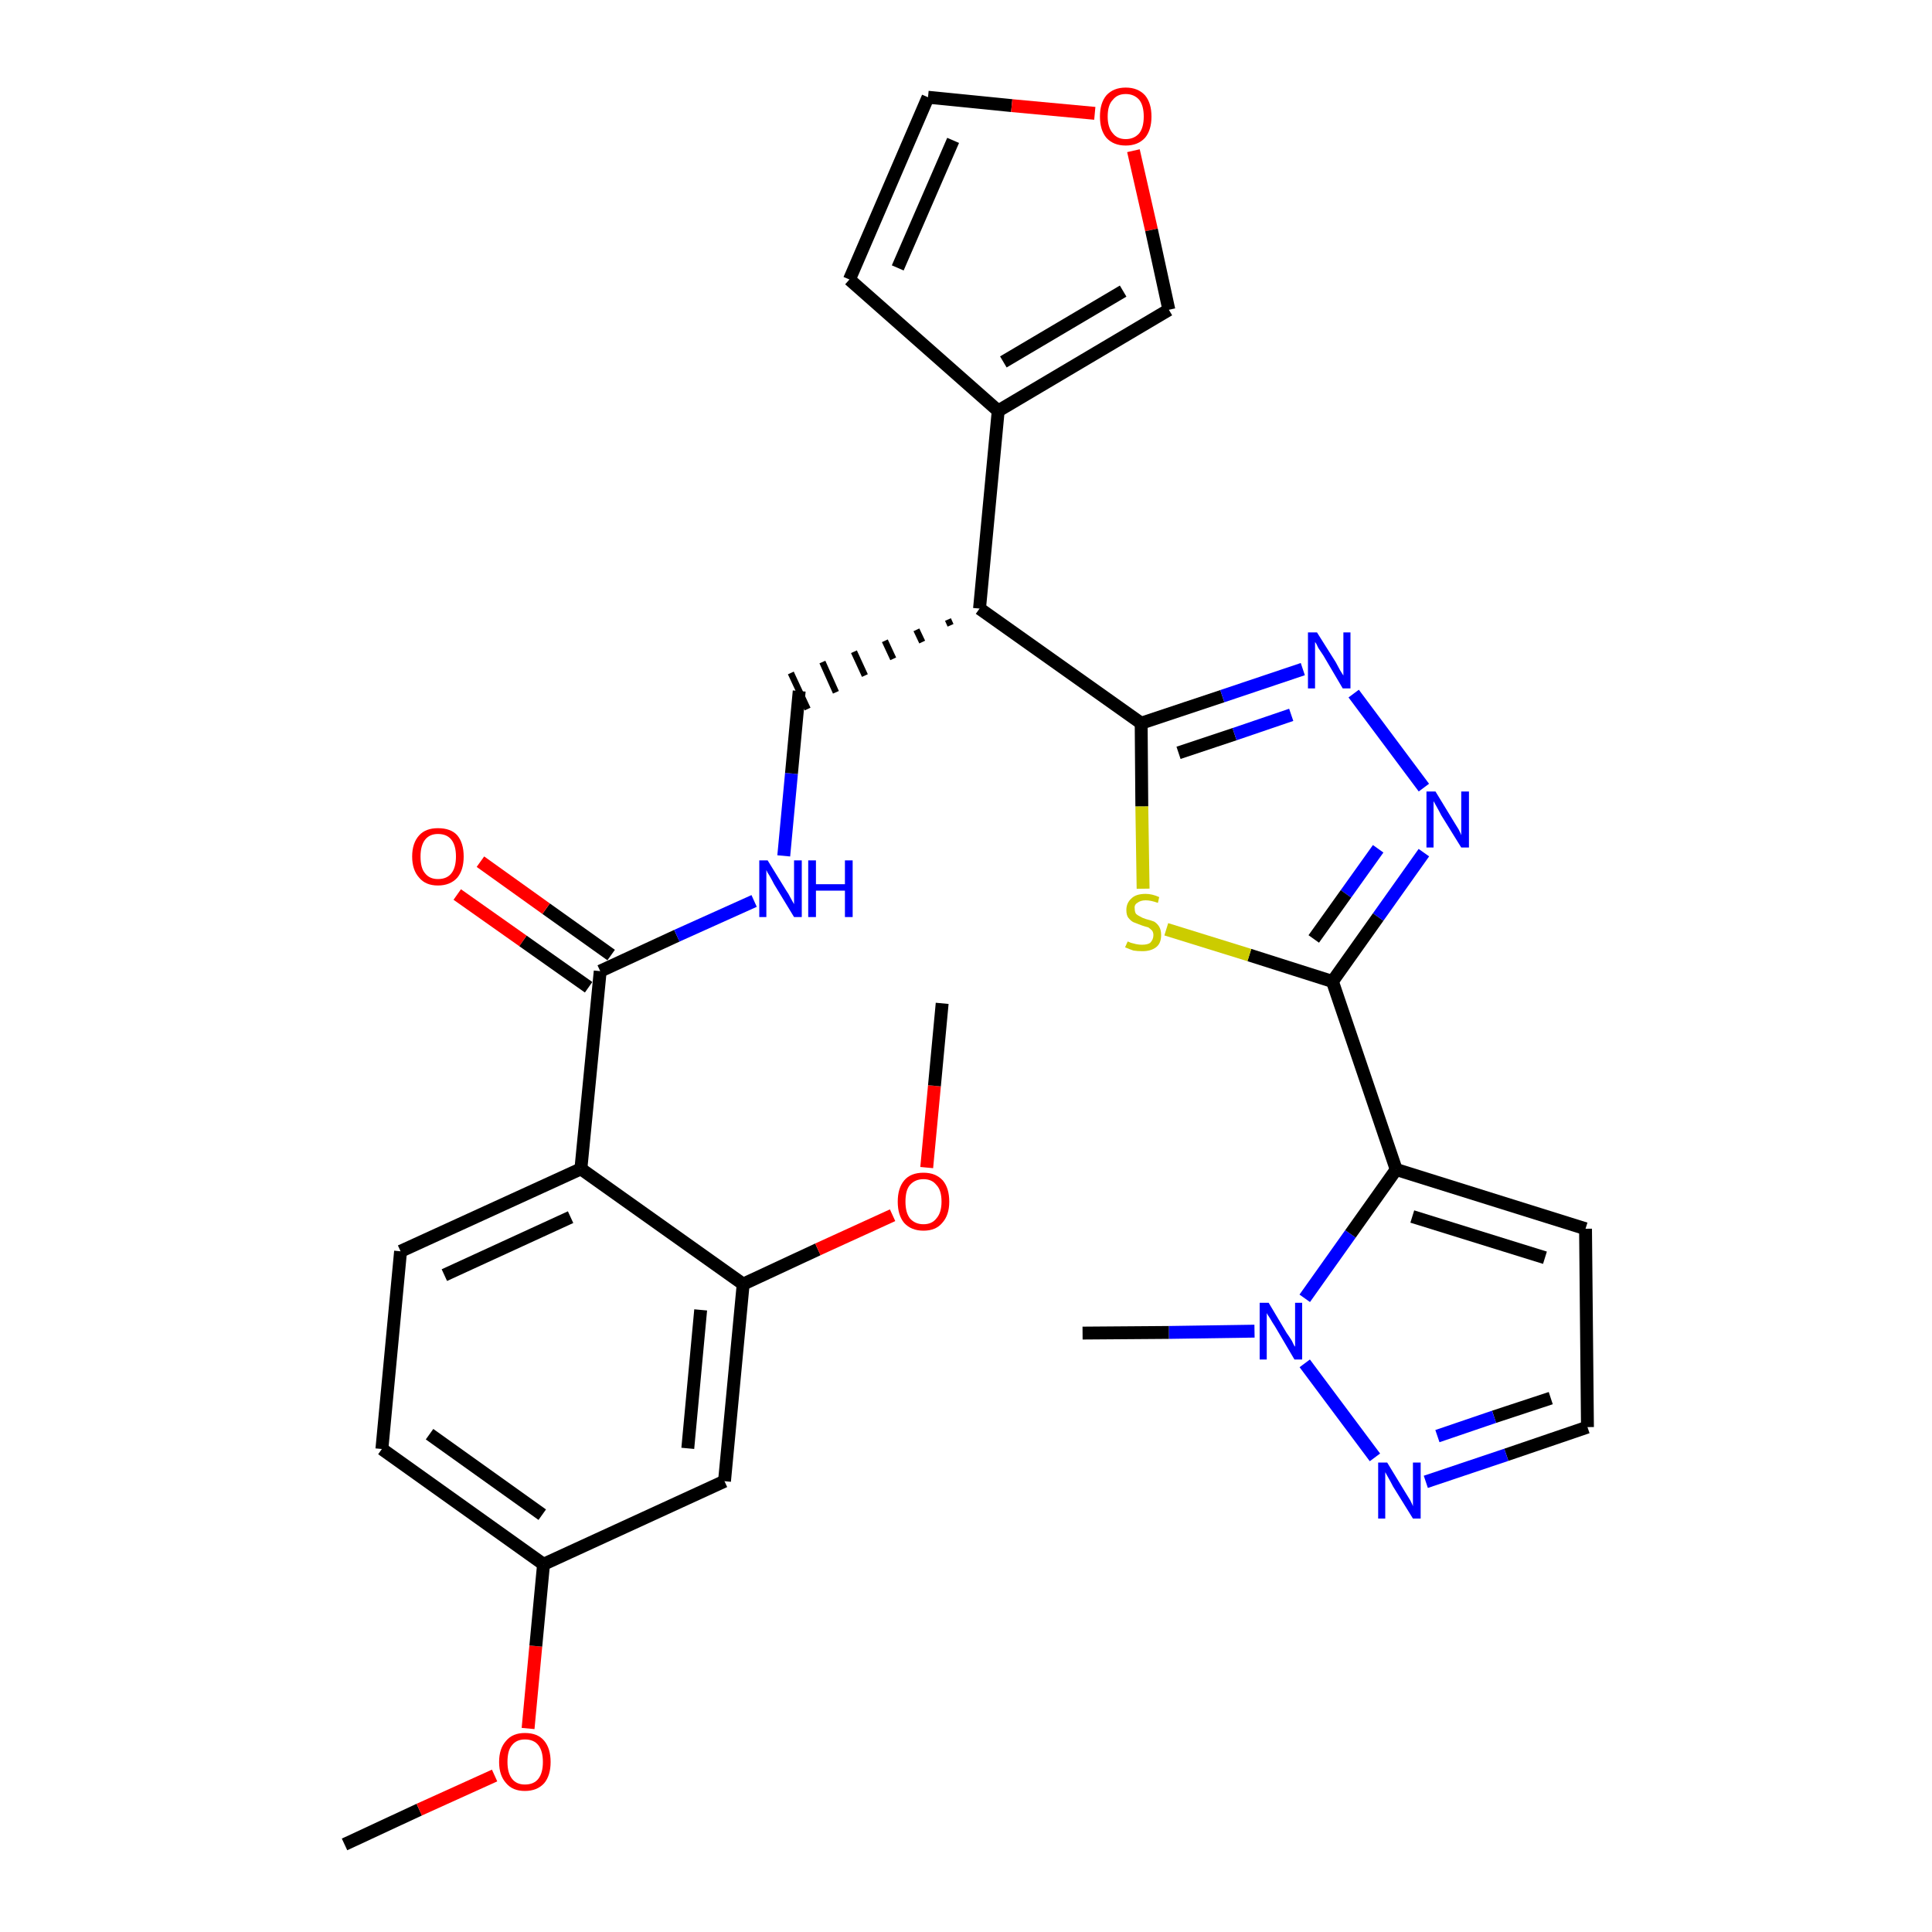<?xml version='1.0' encoding='iso-8859-1'?>
<svg version='1.1' baseProfile='full'
              xmlns='http://www.w3.org/2000/svg'
                      xmlns:rdkit='http://www.rdkit.org/xml'
                      xmlns:xlink='http://www.w3.org/1999/xlink'
                  xml:space='preserve'
width='300px' height='300px' viewBox='0 0 300 300'>
<!-- END OF HEADER -->
<path class='bond-0 atom-0 atom-1' d='M 53.5,286.4 L 65.1,281.0' style='fill:none;fill-rule:evenodd;stroke:#000000;stroke-width:2.0px;stroke-linecap:butt;stroke-linejoin:miter;stroke-opacity:1' />
<path class='bond-0 atom-0 atom-1' d='M 65.1,281.0 L 76.8,275.7' style='fill:none;fill-rule:evenodd;stroke:#FF0000;stroke-width:2.0px;stroke-linecap:butt;stroke-linejoin:miter;stroke-opacity:1' />
<path class='bond-1 atom-1 atom-2' d='M 82.0,268.4 L 83.2,255.6' style='fill:none;fill-rule:evenodd;stroke:#FF0000;stroke-width:2.0px;stroke-linecap:butt;stroke-linejoin:miter;stroke-opacity:1' />
<path class='bond-1 atom-1 atom-2' d='M 83.2,255.6 L 84.4,242.9' style='fill:none;fill-rule:evenodd;stroke:#000000;stroke-width:2.0px;stroke-linecap:butt;stroke-linejoin:miter;stroke-opacity:1' />
<path class='bond-2 atom-2 atom-3' d='M 84.4,242.9 L 59.3,225.0' style='fill:none;fill-rule:evenodd;stroke:#000000;stroke-width:2.0px;stroke-linecap:butt;stroke-linejoin:miter;stroke-opacity:1' />
<path class='bond-2 atom-2 atom-3' d='M 84.2,235.2 L 66.7,222.7' style='fill:none;fill-rule:evenodd;stroke:#000000;stroke-width:2.0px;stroke-linecap:butt;stroke-linejoin:miter;stroke-opacity:1' />
<path class='bond-30 atom-30 atom-2' d='M 112.5,230.0 L 84.4,242.9' style='fill:none;fill-rule:evenodd;stroke:#000000;stroke-width:2.0px;stroke-linecap:butt;stroke-linejoin:miter;stroke-opacity:1' />
<path class='bond-3 atom-3 atom-4' d='M 59.3,225.0 L 62.2,194.3' style='fill:none;fill-rule:evenodd;stroke:#000000;stroke-width:2.0px;stroke-linecap:butt;stroke-linejoin:miter;stroke-opacity:1' />
<path class='bond-4 atom-4 atom-5' d='M 62.2,194.3 L 90.2,181.5' style='fill:none;fill-rule:evenodd;stroke:#000000;stroke-width:2.0px;stroke-linecap:butt;stroke-linejoin:miter;stroke-opacity:1' />
<path class='bond-4 atom-4 atom-5' d='M 69.0,198.0 L 88.6,189.0' style='fill:none;fill-rule:evenodd;stroke:#000000;stroke-width:2.0px;stroke-linecap:butt;stroke-linejoin:miter;stroke-opacity:1' />
<path class='bond-5 atom-5 atom-6' d='M 90.2,181.5 L 93.2,150.8' style='fill:none;fill-rule:evenodd;stroke:#000000;stroke-width:2.0px;stroke-linecap:butt;stroke-linejoin:miter;stroke-opacity:1' />
<path class='bond-26 atom-5 atom-27' d='M 90.2,181.5 L 115.4,199.4' style='fill:none;fill-rule:evenodd;stroke:#000000;stroke-width:2.0px;stroke-linecap:butt;stroke-linejoin:miter;stroke-opacity:1' />
<path class='bond-6 atom-6 atom-7' d='M 94.9,148.3 L 84.8,141.1' style='fill:none;fill-rule:evenodd;stroke:#000000;stroke-width:2.0px;stroke-linecap:butt;stroke-linejoin:miter;stroke-opacity:1' />
<path class='bond-6 atom-6 atom-7' d='M 84.8,141.1 L 74.6,133.8' style='fill:none;fill-rule:evenodd;stroke:#FF0000;stroke-width:2.0px;stroke-linecap:butt;stroke-linejoin:miter;stroke-opacity:1' />
<path class='bond-6 atom-6 atom-7' d='M 91.4,153.3 L 81.2,146.1' style='fill:none;fill-rule:evenodd;stroke:#000000;stroke-width:2.0px;stroke-linecap:butt;stroke-linejoin:miter;stroke-opacity:1' />
<path class='bond-6 atom-6 atom-7' d='M 81.2,146.1 L 71.0,138.9' style='fill:none;fill-rule:evenodd;stroke:#FF0000;stroke-width:2.0px;stroke-linecap:butt;stroke-linejoin:miter;stroke-opacity:1' />
<path class='bond-7 atom-6 atom-8' d='M 93.2,150.8 L 105.1,145.3' style='fill:none;fill-rule:evenodd;stroke:#000000;stroke-width:2.0px;stroke-linecap:butt;stroke-linejoin:miter;stroke-opacity:1' />
<path class='bond-7 atom-6 atom-8' d='M 105.1,145.3 L 117.1,139.9' style='fill:none;fill-rule:evenodd;stroke:#0000FF;stroke-width:2.0px;stroke-linecap:butt;stroke-linejoin:miter;stroke-opacity:1' />
<path class='bond-8 atom-8 atom-9' d='M 121.7,132.9 L 122.9,120.1' style='fill:none;fill-rule:evenodd;stroke:#0000FF;stroke-width:2.0px;stroke-linecap:butt;stroke-linejoin:miter;stroke-opacity:1' />
<path class='bond-8 atom-8 atom-9' d='M 122.9,120.1 L 124.1,107.3' style='fill:none;fill-rule:evenodd;stroke:#000000;stroke-width:2.0px;stroke-linecap:butt;stroke-linejoin:miter;stroke-opacity:1' />
<path class='bond-9 atom-10 atom-9' d='M 147.2,96.2 L 147.6,97.1' style='fill:none;fill-rule:evenodd;stroke:#000000;stroke-width:1.0px;stroke-linecap:butt;stroke-linejoin:miter;stroke-opacity:1' />
<path class='bond-9 atom-10 atom-9' d='M 142.3,97.8 L 143.2,99.7' style='fill:none;fill-rule:evenodd;stroke:#000000;stroke-width:1.0px;stroke-linecap:butt;stroke-linejoin:miter;stroke-opacity:1' />
<path class='bond-9 atom-10 atom-9' d='M 137.4,99.5 L 138.7,102.3' style='fill:none;fill-rule:evenodd;stroke:#000000;stroke-width:1.0px;stroke-linecap:butt;stroke-linejoin:miter;stroke-opacity:1' />
<path class='bond-9 atom-10 atom-9' d='M 132.6,101.2 L 134.3,104.9' style='fill:none;fill-rule:evenodd;stroke:#000000;stroke-width:1.0px;stroke-linecap:butt;stroke-linejoin:miter;stroke-opacity:1' />
<path class='bond-9 atom-10 atom-9' d='M 127.7,102.8 L 129.8,107.5' style='fill:none;fill-rule:evenodd;stroke:#000000;stroke-width:1.0px;stroke-linecap:butt;stroke-linejoin:miter;stroke-opacity:1' />
<path class='bond-9 atom-10 atom-9' d='M 122.8,104.5 L 125.4,110.1' style='fill:none;fill-rule:evenodd;stroke:#000000;stroke-width:1.0px;stroke-linecap:butt;stroke-linejoin:miter;stroke-opacity:1' />
<path class='bond-10 atom-10 atom-11' d='M 152.1,94.5 L 155.0,63.8' style='fill:none;fill-rule:evenodd;stroke:#000000;stroke-width:2.0px;stroke-linecap:butt;stroke-linejoin:miter;stroke-opacity:1' />
<path class='bond-15 atom-10 atom-16' d='M 152.1,94.5 L 177.2,112.3' style='fill:none;fill-rule:evenodd;stroke:#000000;stroke-width:2.0px;stroke-linecap:butt;stroke-linejoin:miter;stroke-opacity:1' />
<path class='bond-11 atom-11 atom-12' d='M 155.0,63.8 L 131.9,43.4' style='fill:none;fill-rule:evenodd;stroke:#000000;stroke-width:2.0px;stroke-linecap:butt;stroke-linejoin:miter;stroke-opacity:1' />
<path class='bond-31 atom-15 atom-11' d='M 181.5,48.1 L 155.0,63.8' style='fill:none;fill-rule:evenodd;stroke:#000000;stroke-width:2.0px;stroke-linecap:butt;stroke-linejoin:miter;stroke-opacity:1' />
<path class='bond-31 atom-15 atom-11' d='M 174.4,45.2 L 155.8,56.2' style='fill:none;fill-rule:evenodd;stroke:#000000;stroke-width:2.0px;stroke-linecap:butt;stroke-linejoin:miter;stroke-opacity:1' />
<path class='bond-12 atom-12 atom-13' d='M 131.9,43.4 L 144.1,15.1' style='fill:none;fill-rule:evenodd;stroke:#000000;stroke-width:2.0px;stroke-linecap:butt;stroke-linejoin:miter;stroke-opacity:1' />
<path class='bond-12 atom-12 atom-13' d='M 139.4,41.6 L 148.0,21.8' style='fill:none;fill-rule:evenodd;stroke:#000000;stroke-width:2.0px;stroke-linecap:butt;stroke-linejoin:miter;stroke-opacity:1' />
<path class='bond-13 atom-13 atom-14' d='M 144.1,15.1 L 157.1,16.4' style='fill:none;fill-rule:evenodd;stroke:#000000;stroke-width:2.0px;stroke-linecap:butt;stroke-linejoin:miter;stroke-opacity:1' />
<path class='bond-13 atom-13 atom-14' d='M 157.1,16.4 L 170.0,17.6' style='fill:none;fill-rule:evenodd;stroke:#FF0000;stroke-width:2.0px;stroke-linecap:butt;stroke-linejoin:miter;stroke-opacity:1' />
<path class='bond-14 atom-14 atom-15' d='M 176.0,23.4 L 178.8,35.7' style='fill:none;fill-rule:evenodd;stroke:#FF0000;stroke-width:2.0px;stroke-linecap:butt;stroke-linejoin:miter;stroke-opacity:1' />
<path class='bond-14 atom-14 atom-15' d='M 178.8,35.7 L 181.5,48.1' style='fill:none;fill-rule:evenodd;stroke:#000000;stroke-width:2.0px;stroke-linecap:butt;stroke-linejoin:miter;stroke-opacity:1' />
<path class='bond-16 atom-16 atom-17' d='M 177.2,112.3 L 189.8,108.1' style='fill:none;fill-rule:evenodd;stroke:#000000;stroke-width:2.0px;stroke-linecap:butt;stroke-linejoin:miter;stroke-opacity:1' />
<path class='bond-16 atom-16 atom-17' d='M 189.8,108.1 L 202.3,103.9' style='fill:none;fill-rule:evenodd;stroke:#0000FF;stroke-width:2.0px;stroke-linecap:butt;stroke-linejoin:miter;stroke-opacity:1' />
<path class='bond-16 atom-16 atom-17' d='M 183.0,116.9 L 191.7,114.0' style='fill:none;fill-rule:evenodd;stroke:#000000;stroke-width:2.0px;stroke-linecap:butt;stroke-linejoin:miter;stroke-opacity:1' />
<path class='bond-16 atom-16 atom-17' d='M 191.7,114.0 L 200.5,111.0' style='fill:none;fill-rule:evenodd;stroke:#0000FF;stroke-width:2.0px;stroke-linecap:butt;stroke-linejoin:miter;stroke-opacity:1' />
<path class='bond-32 atom-26 atom-16' d='M 177.5,138.0 L 177.3,125.2' style='fill:none;fill-rule:evenodd;stroke:#CCCC00;stroke-width:2.0px;stroke-linecap:butt;stroke-linejoin:miter;stroke-opacity:1' />
<path class='bond-32 atom-26 atom-16' d='M 177.3,125.2 L 177.2,112.3' style='fill:none;fill-rule:evenodd;stroke:#000000;stroke-width:2.0px;stroke-linecap:butt;stroke-linejoin:miter;stroke-opacity:1' />
<path class='bond-17 atom-17 atom-18' d='M 210.2,107.7 L 221.1,122.3' style='fill:none;fill-rule:evenodd;stroke:#0000FF;stroke-width:2.0px;stroke-linecap:butt;stroke-linejoin:miter;stroke-opacity:1' />
<path class='bond-18 atom-18 atom-19' d='M 221.1,132.4 L 214.0,142.4' style='fill:none;fill-rule:evenodd;stroke:#0000FF;stroke-width:2.0px;stroke-linecap:butt;stroke-linejoin:miter;stroke-opacity:1' />
<path class='bond-18 atom-18 atom-19' d='M 214.0,142.4 L 206.9,152.4' style='fill:none;fill-rule:evenodd;stroke:#000000;stroke-width:2.0px;stroke-linecap:butt;stroke-linejoin:miter;stroke-opacity:1' />
<path class='bond-18 atom-18 atom-19' d='M 214.0,131.8 L 209.0,138.8' style='fill:none;fill-rule:evenodd;stroke:#0000FF;stroke-width:2.0px;stroke-linecap:butt;stroke-linejoin:miter;stroke-opacity:1' />
<path class='bond-18 atom-18 atom-19' d='M 209.0,138.8 L 204.0,145.8' style='fill:none;fill-rule:evenodd;stroke:#000000;stroke-width:2.0px;stroke-linecap:butt;stroke-linejoin:miter;stroke-opacity:1' />
<path class='bond-19 atom-19 atom-20' d='M 206.9,152.4 L 216.8,181.6' style='fill:none;fill-rule:evenodd;stroke:#000000;stroke-width:2.0px;stroke-linecap:butt;stroke-linejoin:miter;stroke-opacity:1' />
<path class='bond-25 atom-19 atom-26' d='M 206.9,152.4 L 194.0,148.3' style='fill:none;fill-rule:evenodd;stroke:#000000;stroke-width:2.0px;stroke-linecap:butt;stroke-linejoin:miter;stroke-opacity:1' />
<path class='bond-25 atom-19 atom-26' d='M 194.0,148.3 L 181.1,144.3' style='fill:none;fill-rule:evenodd;stroke:#CCCC00;stroke-width:2.0px;stroke-linecap:butt;stroke-linejoin:miter;stroke-opacity:1' />
<path class='bond-20 atom-20 atom-21' d='M 216.8,181.6 L 246.2,190.8' style='fill:none;fill-rule:evenodd;stroke:#000000;stroke-width:2.0px;stroke-linecap:butt;stroke-linejoin:miter;stroke-opacity:1' />
<path class='bond-20 atom-20 atom-21' d='M 219.3,188.9 L 239.9,195.3' style='fill:none;fill-rule:evenodd;stroke:#000000;stroke-width:2.0px;stroke-linecap:butt;stroke-linejoin:miter;stroke-opacity:1' />
<path class='bond-33 atom-24 atom-20' d='M 202.6,201.6 L 209.7,191.6' style='fill:none;fill-rule:evenodd;stroke:#0000FF;stroke-width:2.0px;stroke-linecap:butt;stroke-linejoin:miter;stroke-opacity:1' />
<path class='bond-33 atom-24 atom-20' d='M 209.7,191.6 L 216.8,181.6' style='fill:none;fill-rule:evenodd;stroke:#000000;stroke-width:2.0px;stroke-linecap:butt;stroke-linejoin:miter;stroke-opacity:1' />
<path class='bond-21 atom-21 atom-22' d='M 246.2,190.8 L 246.5,221.6' style='fill:none;fill-rule:evenodd;stroke:#000000;stroke-width:2.0px;stroke-linecap:butt;stroke-linejoin:miter;stroke-opacity:1' />
<path class='bond-22 atom-22 atom-23' d='M 246.5,221.6 L 233.9,225.9' style='fill:none;fill-rule:evenodd;stroke:#000000;stroke-width:2.0px;stroke-linecap:butt;stroke-linejoin:miter;stroke-opacity:1' />
<path class='bond-22 atom-22 atom-23' d='M 233.9,225.9 L 221.4,230.1' style='fill:none;fill-rule:evenodd;stroke:#0000FF;stroke-width:2.0px;stroke-linecap:butt;stroke-linejoin:miter;stroke-opacity:1' />
<path class='bond-22 atom-22 atom-23' d='M 240.8,217.1 L 232.0,220.0' style='fill:none;fill-rule:evenodd;stroke:#000000;stroke-width:2.0px;stroke-linecap:butt;stroke-linejoin:miter;stroke-opacity:1' />
<path class='bond-22 atom-22 atom-23' d='M 232.0,220.0 L 223.2,223.0' style='fill:none;fill-rule:evenodd;stroke:#0000FF;stroke-width:2.0px;stroke-linecap:butt;stroke-linejoin:miter;stroke-opacity:1' />
<path class='bond-23 atom-23 atom-24' d='M 213.5,226.3 L 202.6,211.7' style='fill:none;fill-rule:evenodd;stroke:#0000FF;stroke-width:2.0px;stroke-linecap:butt;stroke-linejoin:miter;stroke-opacity:1' />
<path class='bond-24 atom-24 atom-25' d='M 194.8,206.7 L 181.5,206.9' style='fill:none;fill-rule:evenodd;stroke:#0000FF;stroke-width:2.0px;stroke-linecap:butt;stroke-linejoin:miter;stroke-opacity:1' />
<path class='bond-24 atom-24 atom-25' d='M 181.5,206.9 L 168.1,207.0' style='fill:none;fill-rule:evenodd;stroke:#000000;stroke-width:2.0px;stroke-linecap:butt;stroke-linejoin:miter;stroke-opacity:1' />
<path class='bond-27 atom-27 atom-28' d='M 115.4,199.4 L 127.0,194.0' style='fill:none;fill-rule:evenodd;stroke:#000000;stroke-width:2.0px;stroke-linecap:butt;stroke-linejoin:miter;stroke-opacity:1' />
<path class='bond-27 atom-27 atom-28' d='M 127.0,194.0 L 138.6,188.7' style='fill:none;fill-rule:evenodd;stroke:#FF0000;stroke-width:2.0px;stroke-linecap:butt;stroke-linejoin:miter;stroke-opacity:1' />
<path class='bond-29 atom-27 atom-30' d='M 115.4,199.4 L 112.5,230.0' style='fill:none;fill-rule:evenodd;stroke:#000000;stroke-width:2.0px;stroke-linecap:butt;stroke-linejoin:miter;stroke-opacity:1' />
<path class='bond-29 atom-27 atom-30' d='M 108.8,203.4 L 106.8,224.9' style='fill:none;fill-rule:evenodd;stroke:#000000;stroke-width:2.0px;stroke-linecap:butt;stroke-linejoin:miter;stroke-opacity:1' />
<path class='bond-28 atom-28 atom-29' d='M 143.9,181.3 L 145.1,168.6' style='fill:none;fill-rule:evenodd;stroke:#FF0000;stroke-width:2.0px;stroke-linecap:butt;stroke-linejoin:miter;stroke-opacity:1' />
<path class='bond-28 atom-28 atom-29' d='M 145.1,168.6 L 146.3,155.8' style='fill:none;fill-rule:evenodd;stroke:#000000;stroke-width:2.0px;stroke-linecap:butt;stroke-linejoin:miter;stroke-opacity:1' />
<path  class='atom-1' d='M 77.5 273.6
Q 77.5 271.5, 78.6 270.3
Q 79.6 269.1, 81.5 269.1
Q 83.5 269.1, 84.5 270.3
Q 85.5 271.5, 85.5 273.6
Q 85.5 275.7, 84.5 276.9
Q 83.4 278.1, 81.5 278.1
Q 79.6 278.1, 78.6 276.9
Q 77.5 275.7, 77.5 273.6
M 81.5 277.1
Q 82.9 277.1, 83.6 276.2
Q 84.3 275.3, 84.3 273.6
Q 84.3 271.9, 83.6 271.0
Q 82.9 270.1, 81.5 270.1
Q 80.2 270.1, 79.5 271.0
Q 78.8 271.8, 78.8 273.6
Q 78.8 275.3, 79.5 276.2
Q 80.2 277.1, 81.5 277.1
' fill='#FF0000'/>
<path  class='atom-7' d='M 64.0 133.0
Q 64.0 130.9, 65.1 129.7
Q 66.1 128.6, 68.0 128.6
Q 70.0 128.6, 71.0 129.7
Q 72.0 130.9, 72.0 133.0
Q 72.0 135.1, 71.0 136.3
Q 69.9 137.5, 68.0 137.5
Q 66.1 137.5, 65.1 136.3
Q 64.0 135.1, 64.0 133.0
M 68.0 136.5
Q 69.4 136.5, 70.1 135.6
Q 70.8 134.7, 70.8 133.0
Q 70.8 131.3, 70.1 130.4
Q 69.4 129.5, 68.0 129.5
Q 66.7 129.5, 66.0 130.4
Q 65.3 131.3, 65.3 133.0
Q 65.3 134.8, 66.0 135.6
Q 66.7 136.5, 68.0 136.5
' fill='#FF0000'/>
<path  class='atom-8' d='M 119.2 133.6
L 122.1 138.3
Q 122.4 138.7, 122.8 139.5
Q 123.3 140.4, 123.3 140.4
L 123.3 133.6
L 124.5 133.6
L 124.5 142.4
L 123.3 142.4
L 120.2 137.3
Q 119.9 136.7, 119.5 136.0
Q 119.1 135.4, 119.0 135.1
L 119.0 142.4
L 117.9 142.4
L 117.9 133.6
L 119.2 133.6
' fill='#0000FF'/>
<path  class='atom-8' d='M 125.5 133.6
L 126.7 133.6
L 126.7 137.3
L 131.2 137.3
L 131.2 133.6
L 132.4 133.6
L 132.4 142.4
L 131.2 142.4
L 131.2 138.3
L 126.7 138.3
L 126.7 142.4
L 125.5 142.4
L 125.5 133.6
' fill='#0000FF'/>
<path  class='atom-14' d='M 170.8 18.1
Q 170.8 16.0, 171.8 14.8
Q 172.9 13.6, 174.8 13.6
Q 176.7 13.6, 177.8 14.8
Q 178.8 16.0, 178.8 18.1
Q 178.8 20.2, 177.8 21.4
Q 176.7 22.6, 174.8 22.6
Q 172.9 22.6, 171.8 21.4
Q 170.8 20.2, 170.8 18.1
M 174.8 21.6
Q 176.1 21.6, 176.9 20.7
Q 177.6 19.8, 177.6 18.1
Q 177.6 16.4, 176.9 15.5
Q 176.1 14.6, 174.8 14.6
Q 173.5 14.6, 172.8 15.5
Q 172.0 16.3, 172.0 18.1
Q 172.0 19.8, 172.8 20.7
Q 173.5 21.6, 174.8 21.6
' fill='#FF0000'/>
<path  class='atom-17' d='M 204.5 98.2
L 207.4 102.8
Q 207.6 103.2, 208.1 104.1
Q 208.6 104.9, 208.6 104.9
L 208.6 98.2
L 209.7 98.2
L 209.7 106.9
L 208.5 106.9
L 205.5 101.8
Q 205.1 101.2, 204.7 100.6
Q 204.4 99.9, 204.2 99.7
L 204.2 106.9
L 203.1 106.9
L 203.1 98.2
L 204.5 98.2
' fill='#0000FF'/>
<path  class='atom-18' d='M 222.9 122.9
L 225.7 127.5
Q 226.0 128.0, 226.5 128.8
Q 226.9 129.6, 226.9 129.7
L 226.9 122.9
L 228.1 122.9
L 228.1 131.6
L 226.9 131.6
L 223.8 126.6
Q 223.5 126.0, 223.1 125.3
Q 222.7 124.6, 222.6 124.4
L 222.6 131.6
L 221.5 131.6
L 221.5 122.9
L 222.9 122.9
' fill='#0000FF'/>
<path  class='atom-23' d='M 215.4 227.1
L 218.2 231.7
Q 218.5 232.2, 219.0 233.0
Q 219.4 233.8, 219.4 233.9
L 219.4 227.1
L 220.6 227.1
L 220.6 235.8
L 219.4 235.8
L 216.3 230.8
Q 216.0 230.2, 215.6 229.5
Q 215.2 228.8, 215.1 228.6
L 215.1 235.8
L 214.0 235.8
L 214.0 227.1
L 215.4 227.1
' fill='#0000FF'/>
<path  class='atom-24' d='M 197.0 202.3
L 199.8 207.0
Q 200.1 207.4, 200.6 208.2
Q 201.0 209.1, 201.1 209.1
L 201.1 202.3
L 202.2 202.3
L 202.2 211.1
L 201.0 211.1
L 198.0 206.0
Q 197.6 205.4, 197.2 204.7
Q 196.8 204.1, 196.7 203.9
L 196.7 211.1
L 195.6 211.1
L 195.6 202.3
L 197.0 202.3
' fill='#0000FF'/>
<path  class='atom-26' d='M 175.1 146.2
Q 175.2 146.2, 175.6 146.4
Q 176.0 146.5, 176.4 146.6
Q 176.9 146.7, 177.3 146.7
Q 178.2 146.7, 178.6 146.4
Q 179.1 145.9, 179.1 145.2
Q 179.1 144.8, 178.9 144.5
Q 178.6 144.2, 178.3 144.0
Q 177.9 143.9, 177.3 143.7
Q 176.5 143.4, 176.0 143.2
Q 175.6 143.0, 175.2 142.5
Q 174.9 142.1, 174.9 141.3
Q 174.9 140.2, 175.7 139.5
Q 176.4 138.8, 177.9 138.8
Q 178.9 138.8, 180.0 139.3
L 179.8 140.2
Q 178.7 139.8, 177.9 139.8
Q 177.1 139.8, 176.6 140.2
Q 176.1 140.5, 176.2 141.1
Q 176.2 141.6, 176.4 141.9
Q 176.6 142.1, 177.0 142.3
Q 177.3 142.5, 177.9 142.7
Q 178.7 142.9, 179.2 143.1
Q 179.7 143.4, 180.0 143.9
Q 180.3 144.4, 180.3 145.2
Q 180.3 146.5, 179.5 147.1
Q 178.7 147.7, 177.4 147.7
Q 176.6 147.7, 176.0 147.6
Q 175.4 147.4, 174.7 147.1
L 175.1 146.2
' fill='#CCCC00'/>
<path  class='atom-28' d='M 139.4 186.6
Q 139.4 184.5, 140.4 183.3
Q 141.4 182.1, 143.4 182.1
Q 145.3 182.1, 146.4 183.3
Q 147.4 184.5, 147.4 186.6
Q 147.4 188.7, 146.3 189.9
Q 145.3 191.1, 143.4 191.1
Q 141.5 191.1, 140.4 189.9
Q 139.4 188.7, 139.4 186.6
M 143.4 190.1
Q 144.7 190.1, 145.4 189.2
Q 146.2 188.3, 146.2 186.6
Q 146.2 184.8, 145.4 184.0
Q 144.7 183.1, 143.4 183.1
Q 142.1 183.1, 141.3 184.0
Q 140.6 184.8, 140.6 186.6
Q 140.6 188.3, 141.3 189.2
Q 142.1 190.1, 143.4 190.1
' fill='#FF0000'/>
</svg>
